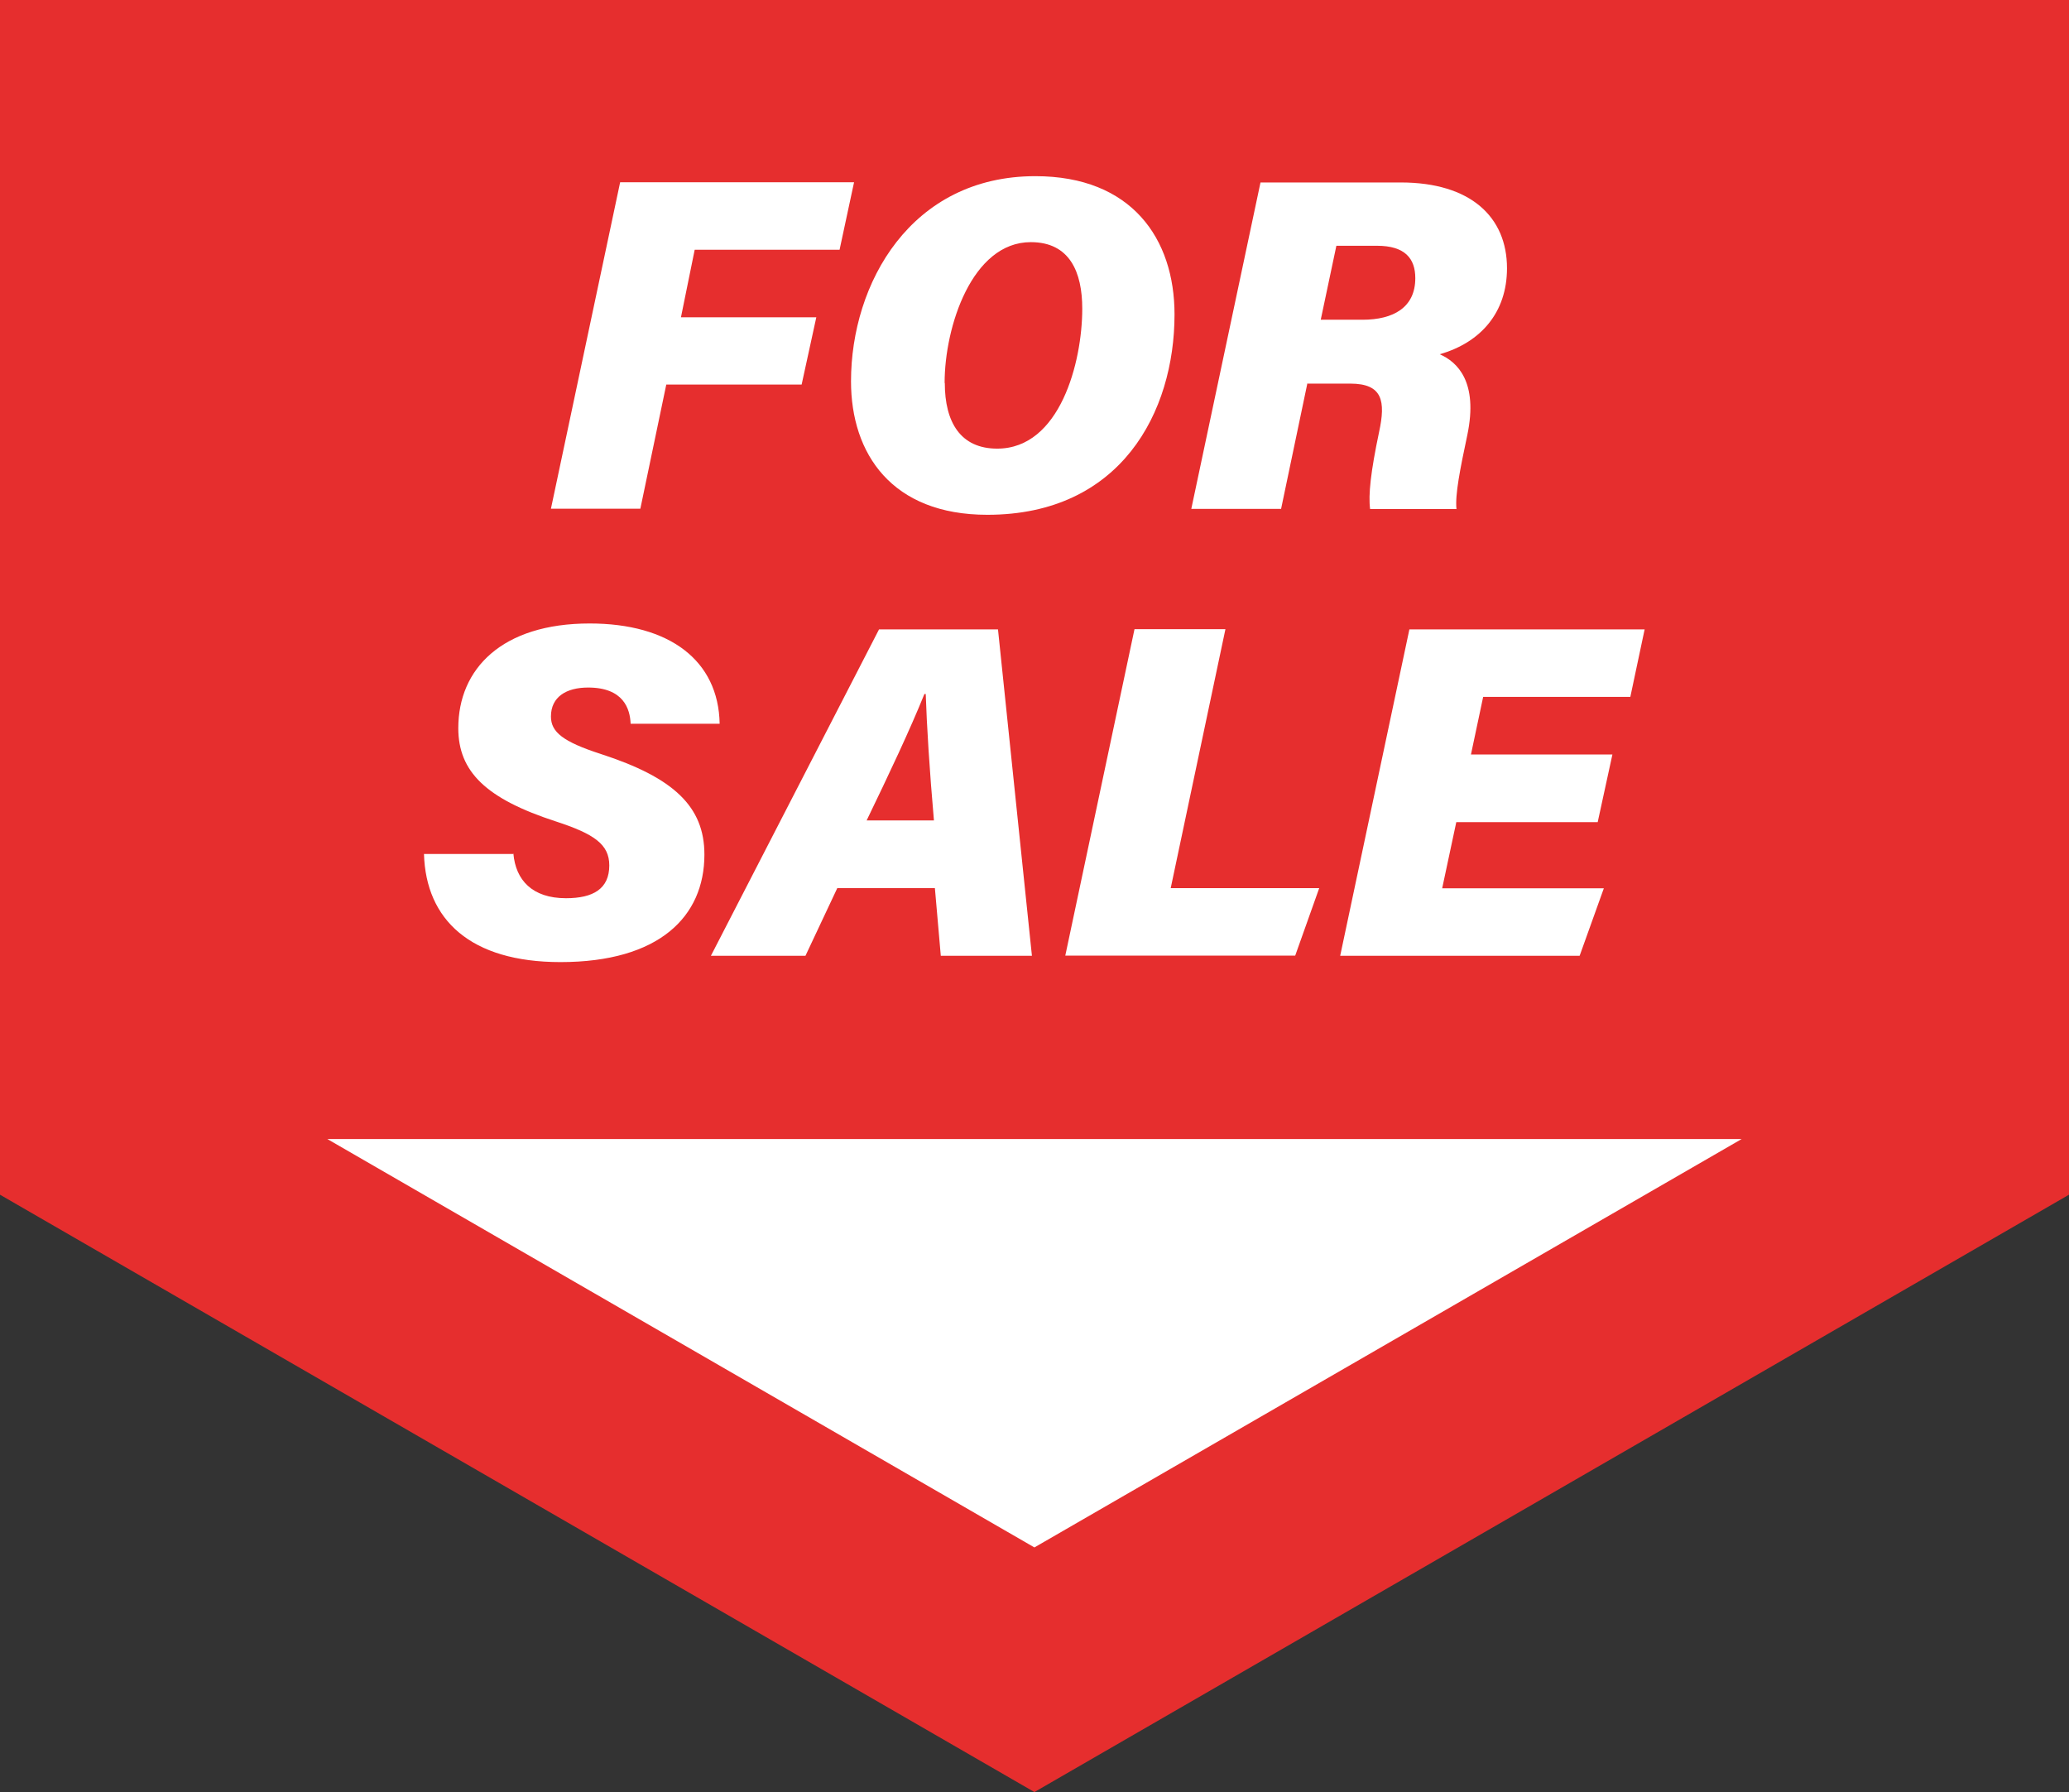 <?xml version="1.0" encoding="UTF-8"?><svg id="Calque_2" xmlns="http://www.w3.org/2000/svg" width="108.53" height="93.99" viewBox="0 0 108.53 93.99"><rect x="0" y="0" width="108.53" height="93.99" fill="#333333" stroke="none"/><defs><style>.cls-1{fill:#e62e2e;}.cls-1,.cls-2{stroke-width:0px;}.cls-2{fill:#fff;}</style></defs><g id="Layer_1"><polygon class="cls-1" points="108.53 62.66 108.53 0 0 0 0 62.66 54.26 93.99 108.53 62.66"/><polygon class="cls-2" points="91.36 59.74 17.17 59.74 54.26 81.16 91.36 59.74"/><path class="cls-2" d="M32.54,9.56h12.26l-.76,3.54h-7.6l-.72,3.54h7.1l-.77,3.53h-7.1l-1.36,6.51h-4.69s3.63-17.12,3.63-17.12Z"/><path class="cls-2" d="M61.61,16.49c0,5.13-2.82,10.51-9.82,10.51-5.01,0-7.15-3.2-7.15-7,0-5.14,3.14-10.76,9.67-10.76,5.05,0,7.3,3.28,7.3,7.25ZM49.56,20.09c0,2.05.82,3.44,2.75,3.44,3.29,0,4.46-4.53,4.46-7.34,0-1.91-.65-3.49-2.7-3.49-3.08,0-4.52,4.43-4.52,7.38Z"/><path class="cls-2" d="M68.58,20.1l-1.38,6.59h-4.71l3.63-17.12h7.36c3.66,0,5.57,1.81,5.57,4.5,0,2.33-1.39,3.9-3.53,4.51.92.4,2.03,1.44,1.45,4.23-.38,1.79-.65,3.14-.57,3.89h-4.53c-.1-.74.03-1.95.47-4.04.35-1.62.19-2.54-1.51-2.54h-2.24ZM69.29,16.77h2.18c1.63,0,2.77-.65,2.77-2.18,0-1.03-.54-1.7-2.01-1.7h-2.13l-.82,3.88h0Z"/><path class="cls-2" d="M26.93,44.77c.12,1.38.98,2.34,2.76,2.34,1.42,0,2.27-.49,2.27-1.72,0-1.1-.78-1.65-2.81-2.31-3.66-1.19-5.11-2.61-5.11-4.89,0-3.11,2.29-5.49,6.89-5.49,4.18,0,6.76,1.93,6.82,5.26h-4.67c-.03-.78-.37-1.9-2.23-1.9-1.13,0-1.95.48-1.95,1.52,0,.81.62,1.32,2.63,1.97,3.82,1.24,5.42,2.76,5.42,5.27,0,3.26-2.38,5.64-7.55,5.64-4.72,0-7.06-2.22-7.16-5.67h4.67Z"/><path class="cls-2" d="M43.92,46.58l-1.67,3.55h-4.96l8.82-17.12h6.24l1.78,17.12h-4.78l-.31-3.55h-5.12,0ZM48.99,43.03c-.23-2.6-.38-5.05-.43-6.63h-.07c-.76,1.88-1.84,4.17-3.03,6.63h3.52Z"/><path class="cls-2" d="M59.51,33h4.77l-2.87,13.58h7.79l-1.26,3.54h-12.06l3.63-17.12Z"/><path class="cls-2" d="M83.81,43.12h-7.42l-.74,3.47h8.48l-1.27,3.54h-12.56l3.63-17.12h12.34l-.75,3.54h-7.72l-.64,3.02h7.42l-.77,3.54h0Z"/></g></svg>